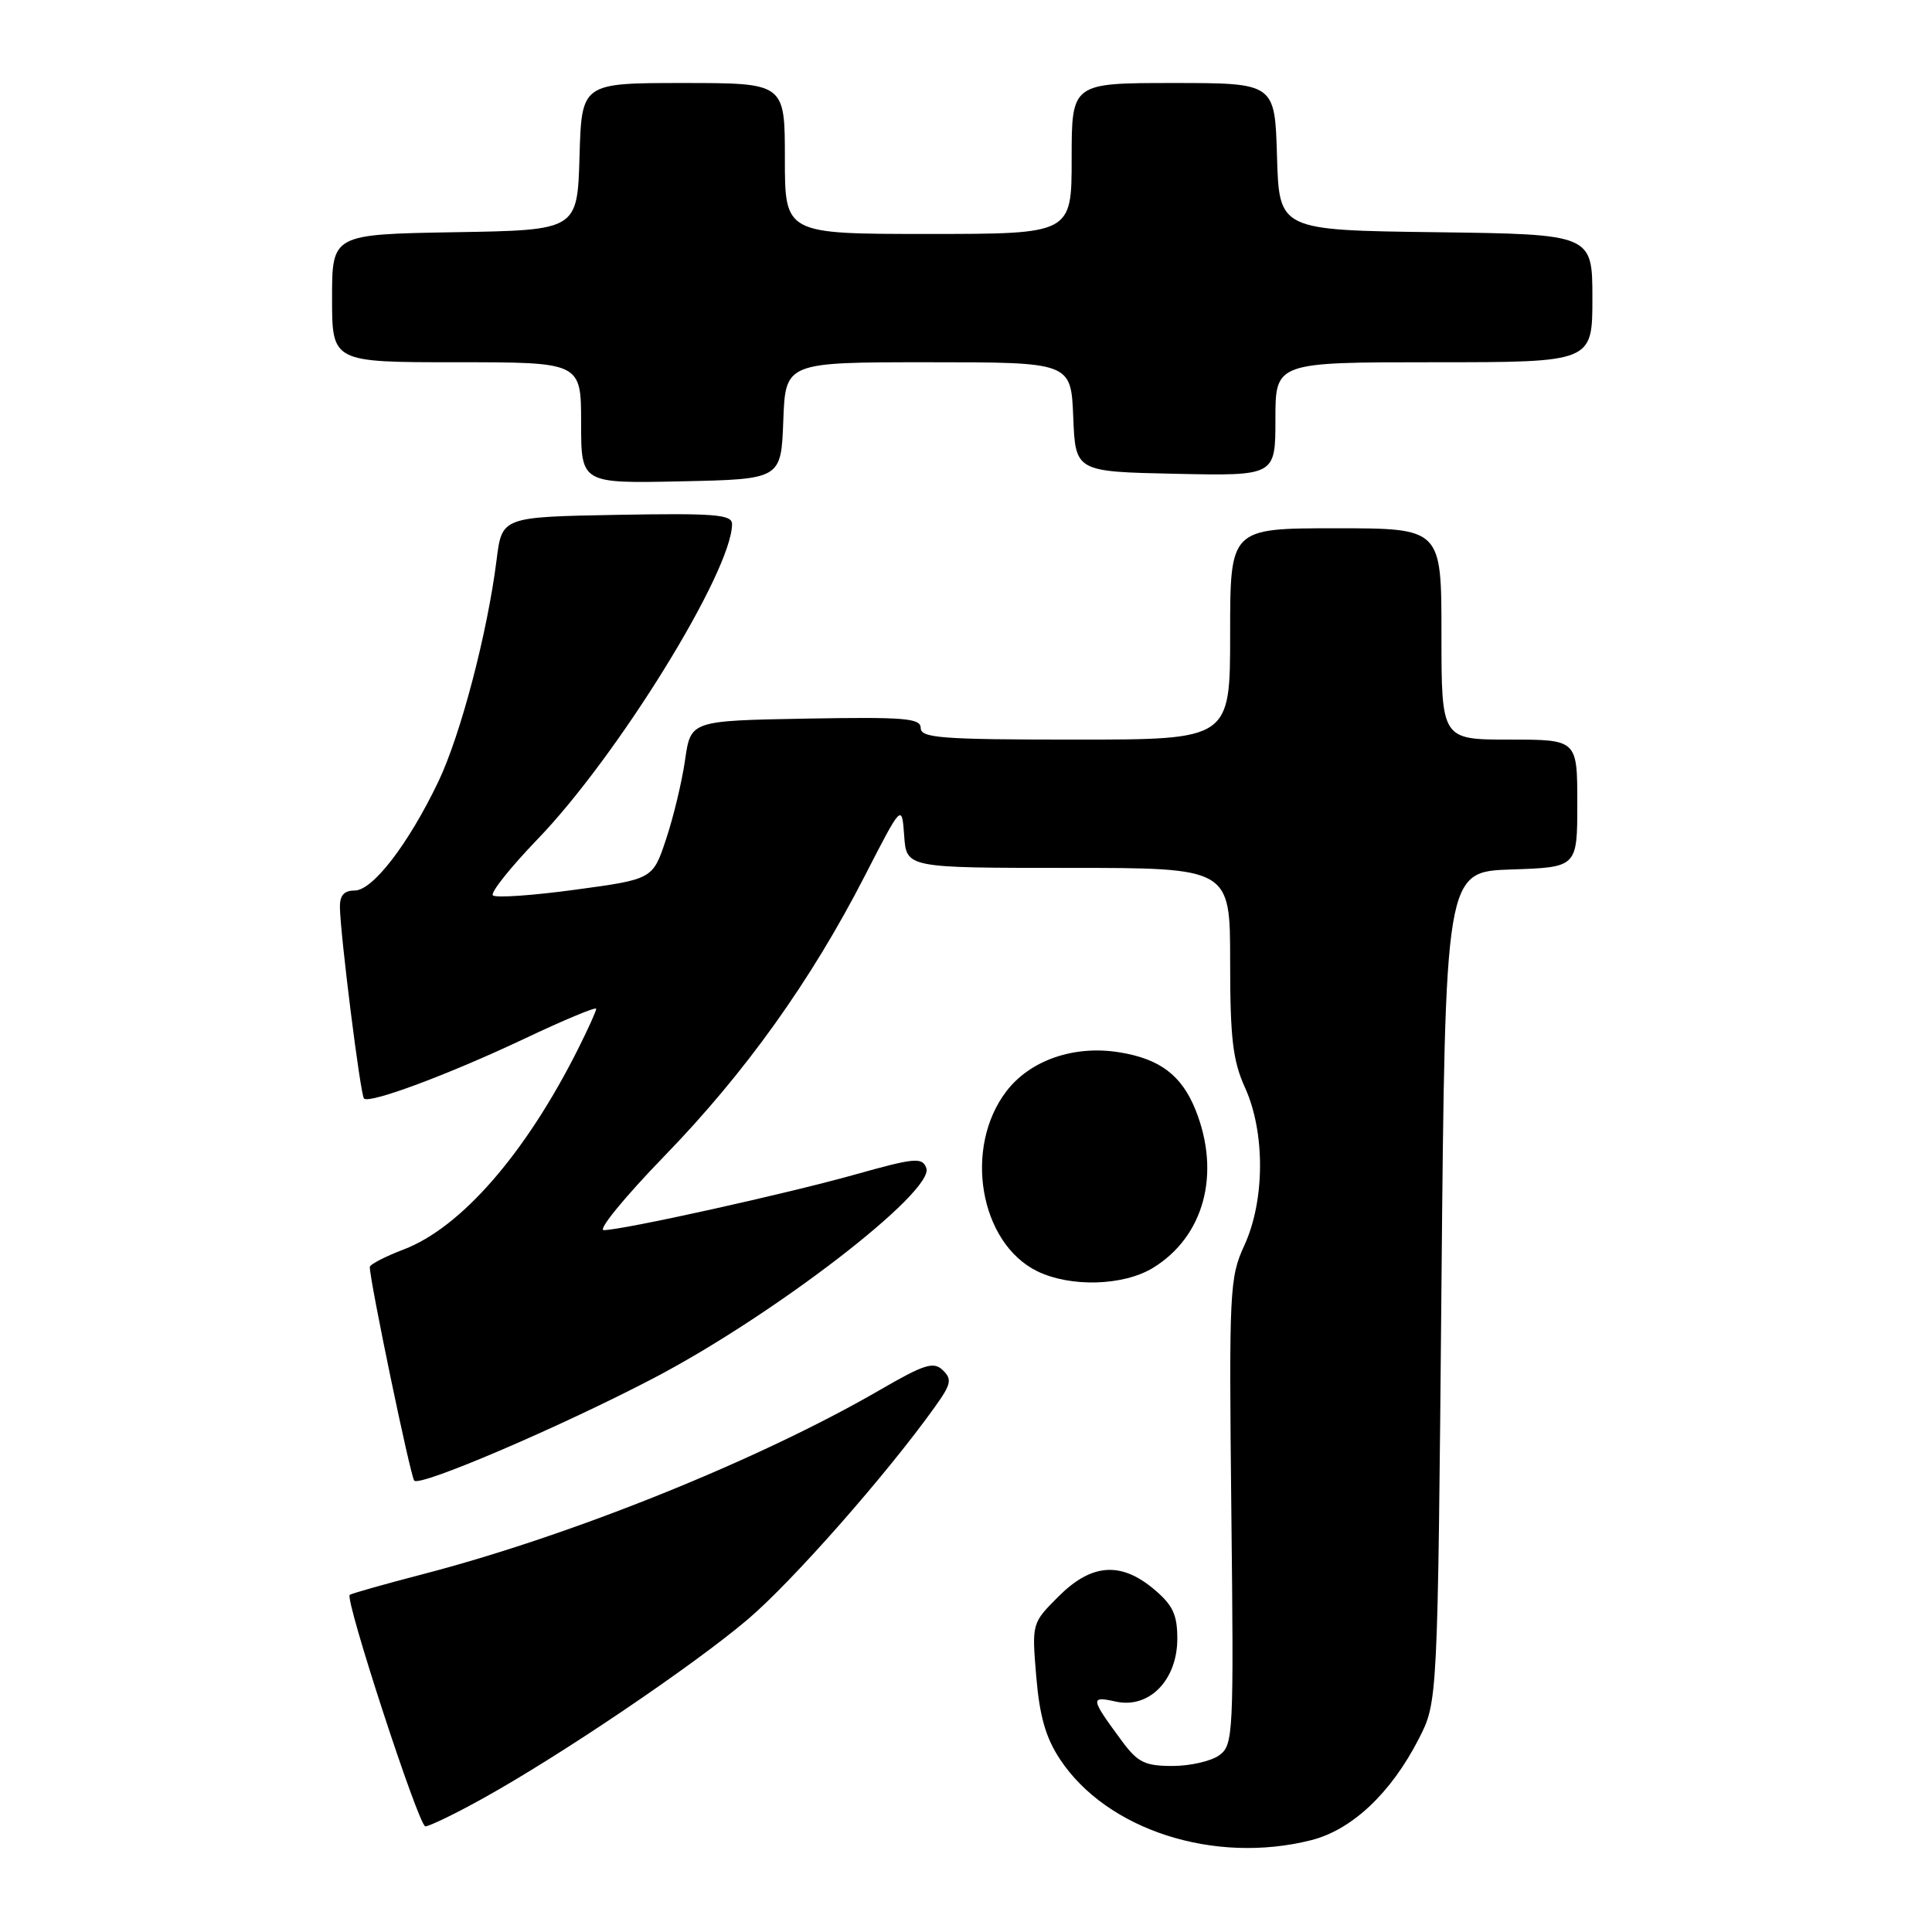 <?xml version="1.0" encoding="UTF-8" standalone="no"?>
<!DOCTYPE svg PUBLIC "-//W3C//DTD SVG 1.1//EN" "http://www.w3.org/Graphics/SVG/1.1/DTD/svg11.dtd" >
<svg xmlns="http://www.w3.org/2000/svg" xmlns:xlink="http://www.w3.org/1999/xlink" version="1.1" viewBox="0 0 256 256">
 <g >
 <path fill="currentColor"
d=" M 173.71 243.84 C 179.14 242.48 184.32 237.59 188.01 230.38 C 190.50 225.50 190.50 225.50 191.00 170.50 C 191.50 115.50 191.50 115.50 200.25 115.21 C 209.00 114.92 209.00 114.92 209.00 106.46 C 209.00 98.00 209.00 98.00 200.00 98.00 C 191.00 98.00 191.00 98.00 191.00 84.00 C 191.00 70.00 191.00 70.00 177.00 70.00 C 163.00 70.00 163.00 70.00 163.00 84.00 C 163.00 98.00 163.00 98.00 142.50 98.00 C 124.79 98.00 122.00 97.79 122.00 96.47 C 122.00 95.16 119.88 94.99 106.76 95.22 C 91.53 95.50 91.53 95.50 90.78 100.66 C 90.38 103.50 89.25 108.22 88.27 111.16 C 86.50 116.50 86.50 116.50 76.23 117.89 C 70.58 118.66 65.66 119.00 65.31 118.64 C 64.96 118.29 67.61 114.96 71.20 111.23 C 81.84 100.21 97.00 75.66 97.00 69.44 C 97.00 68.17 94.71 67.99 81.75 68.22 C 66.51 68.50 66.51 68.50 65.80 74.19 C 64.58 83.90 61.03 97.42 58.07 103.60 C 54.10 111.87 49.39 118.00 46.99 118.00 C 45.58 118.00 45.01 118.65 45.04 120.25 C 45.12 124.10 47.76 145.09 48.23 145.56 C 48.96 146.29 59.53 142.35 69.58 137.59 C 74.76 135.14 79.00 133.37 79.00 133.67 C 79.00 133.97 77.91 136.38 76.58 139.03 C 69.63 152.86 61.11 162.65 53.49 165.56 C 51.02 166.50 49.00 167.55 49.00 167.89 C 49.00 169.74 54.38 195.61 54.89 196.19 C 55.63 197.04 74.16 189.11 86.50 182.67 C 102.49 174.33 123.92 157.83 122.74 154.76 C 122.19 153.32 121.21 153.41 113.31 155.63 C 104.12 158.21 82.60 162.97 80.00 163.00 C 79.17 163.01 82.78 158.61 88.00 153.22 C 98.73 142.17 107.46 129.96 114.62 116.00 C 119.50 106.50 119.50 106.50 119.81 110.75 C 120.11 115.00 120.11 115.00 141.56 115.00 C 163.00 115.00 163.00 115.00 163.00 127.39 C 163.00 137.60 163.35 140.55 164.98 144.14 C 167.65 150.03 167.62 159.06 164.89 165.00 C 162.92 169.29 162.84 170.92 163.16 200.33 C 163.49 229.90 163.42 231.22 161.56 232.58 C 160.49 233.36 157.70 234.00 155.36 234.00 C 151.72 234.00 150.76 233.53 148.70 230.75 C 144.46 225.01 144.41 224.71 147.85 225.47 C 152.27 226.44 156.00 222.62 156.00 217.13 C 156.00 213.94 155.40 212.68 152.92 210.59 C 148.51 206.88 144.63 207.17 140.26 211.54 C 136.72 215.08 136.72 215.08 137.31 222.17 C 137.75 227.41 138.57 230.27 140.46 233.12 C 146.66 242.49 160.88 247.07 173.71 243.84 Z  M 63.90 238.35 C 74.17 232.67 91.82 220.74 99.09 214.57 C 105.01 209.54 117.54 195.31 123.93 186.35 C 126.04 183.40 126.17 182.75 124.93 181.56 C 123.71 180.37 122.48 180.76 116.50 184.23 C 100.53 193.47 75.77 203.45 56.06 208.58 C 50.87 209.93 46.50 211.17 46.34 211.33 C 45.69 211.98 55.49 242.00 56.36 242.00 C 56.88 242.00 60.28 240.36 63.90 238.35 Z  M 152.76 168.01 C 159.54 163.87 161.80 155.53 158.42 147.08 C 156.57 142.47 153.68 140.29 148.28 139.43 C 142.30 138.47 136.49 140.49 133.35 144.60 C 127.65 152.07 129.80 164.67 137.41 168.43 C 141.80 170.59 148.83 170.40 152.76 168.01 Z  M 103.79 55.75 C 104.08 48.00 104.08 48.00 123.00 48.00 C 141.91 48.00 141.91 48.00 142.21 55.25 C 142.50 62.50 142.50 62.50 155.75 62.78 C 169.00 63.06 169.00 63.06 169.00 55.53 C 169.00 48.00 169.00 48.00 190.00 48.00 C 211.00 48.00 211.00 48.00 211.00 39.52 C 211.00 31.04 211.00 31.04 190.25 30.77 C 169.50 30.50 169.50 30.50 169.21 20.75 C 168.93 11.00 168.93 11.00 155.46 11.00 C 142.00 11.00 142.00 11.00 142.00 21.00 C 142.00 31.00 142.00 31.00 123.00 31.00 C 104.00 31.00 104.00 31.00 104.00 21.00 C 104.00 11.00 104.00 11.00 90.54 11.00 C 77.07 11.00 77.07 11.00 76.79 20.75 C 76.50 30.50 76.50 30.50 60.25 30.77 C 44.00 31.05 44.00 31.05 44.00 39.52 C 44.00 48.00 44.00 48.00 60.50 48.00 C 77.00 48.00 77.00 48.00 77.00 56.03 C 77.00 64.06 77.00 64.06 90.25 63.78 C 103.50 63.50 103.50 63.50 103.79 55.75 Z "/>
</g>
</svg>